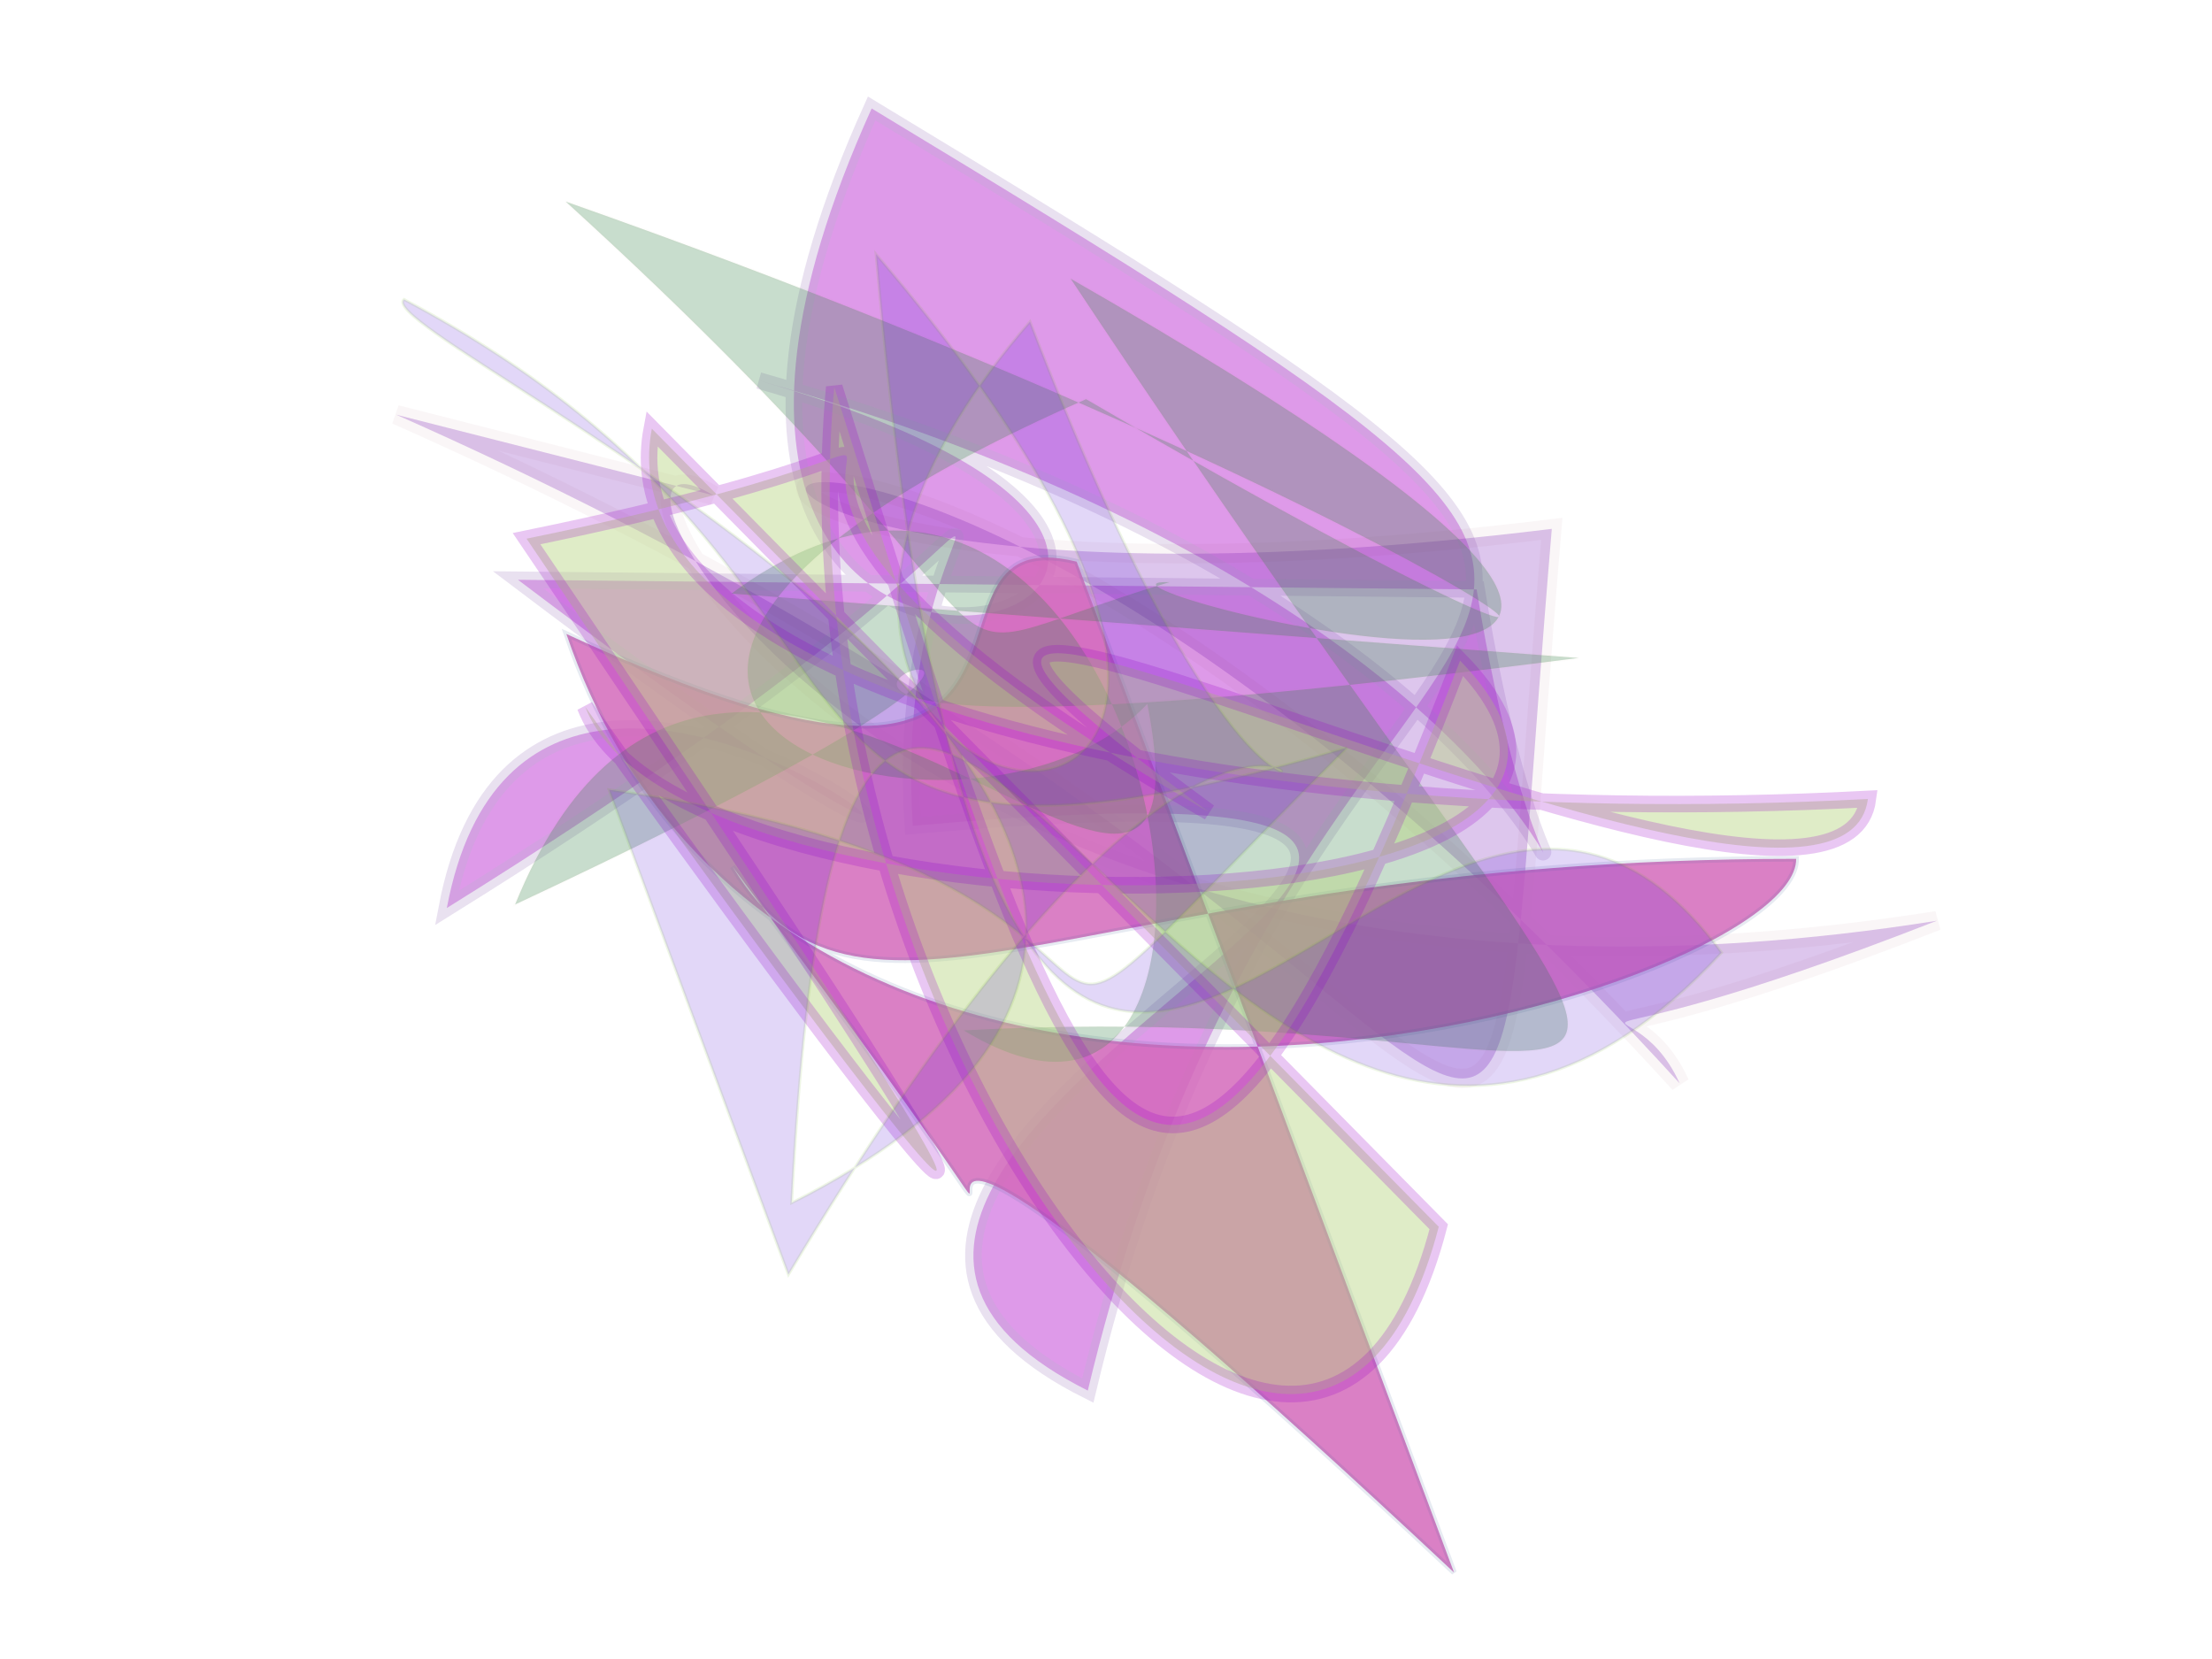 <?xml version="1.0" encoding="UTF-8"?>
<svg width="800px" height="600px" viewBox="0 0 800 600" version="1.1" xmlns="http://www.w3.org/2000/svg" xmlns:xlink="http://www.w3.org/1999/xlink">
  <defs></defs>
  <g stroke="none" stroke-width="1" fill="none" fill-rule="evenodd">
    
    <path stroke="#C1ACD4" stroke-width="6" fill="#C141D5" opacity="0.531" stroke-opacity="0.673" transform="rotate(-145.0 400 300)" d="M 626,252  C 277,239 654,306 579,140 C 453,435 551,377 458,261 C 180,495 486,101 289,130 C 421,464 172,495 619,465 C 562,163 329,453 596,361 C 259,478 192,296 340,448 Z"></path>
<path stroke="#850624" stroke-width="7" fill="#7D23BA" opacity="0.261" stroke-opacity="0.139" transform="rotate(-147.0 400 300)" d="M 585,324  C 659,322 415,179 130,436 C 226,302 215,361 176,336 C 655,461 660,197 324,479 C 152,158 218,363 697,286 Z"></path>
<path stroke="#42619B" stroke-width="2" fill="#D368BA" opacity="0.843" stroke-opacity="0.151" transform="rotate(45.0 400 300)" d="M 324,239  C 263,276 422,311 212,388 C 440,500 619,165 584,131 C 404,311 402,427 314,405 C 637,452 249,415 679,401 Z"></path>
<path stroke="#A46725" stroke-width="1" fill="#348447" opacity="0.27" stroke-opacity="0.054" transform="rotate(34.0 400 300)" d="M 240,305  C 303,126 547,382 398,389 C 620,221 699,316 278,142 C 686,112 326,240 369,213 C 297,301 371,259 111,221 C 456,131 623,154 307,175 C 158,411 372,346 387,254 C 492,359 197,247 238,442 C 439,106 134,481 507,153 Z"></path>
<path stroke="#9B03CA" stroke-width="6" fill="#B6D580" opacity="0.434" stroke-opacity="0.509" transform="rotate(43.0 400 300)" d="M 586,323  C 673,484 364,437 219,250 C 475,395 565,448 452,168 C 599,175 317,438 232,396 C 376,426 643,473 175,366 C 318,165 128,339 423,270 C 152,302 642,171 594,104 C 423,281 231,385 181,306 Z"></path>
<path stroke="#68B522" stroke-width="1" fill="#4B0BD1" opacity="0.163" stroke-opacity="0.707" transform="rotate(70.0 400 300)" d="M 325,464  C 442,244 499,416 402,208 C 386,461 303,320 133,473 C 140,493 454,166 488,453 C 105,291 644,351 518,106 C 326,162 696,446 176,307 C 512,181 342,486 218,263 C 586,257 238,126 512,463 Z"></path>

  </g>
</svg>
